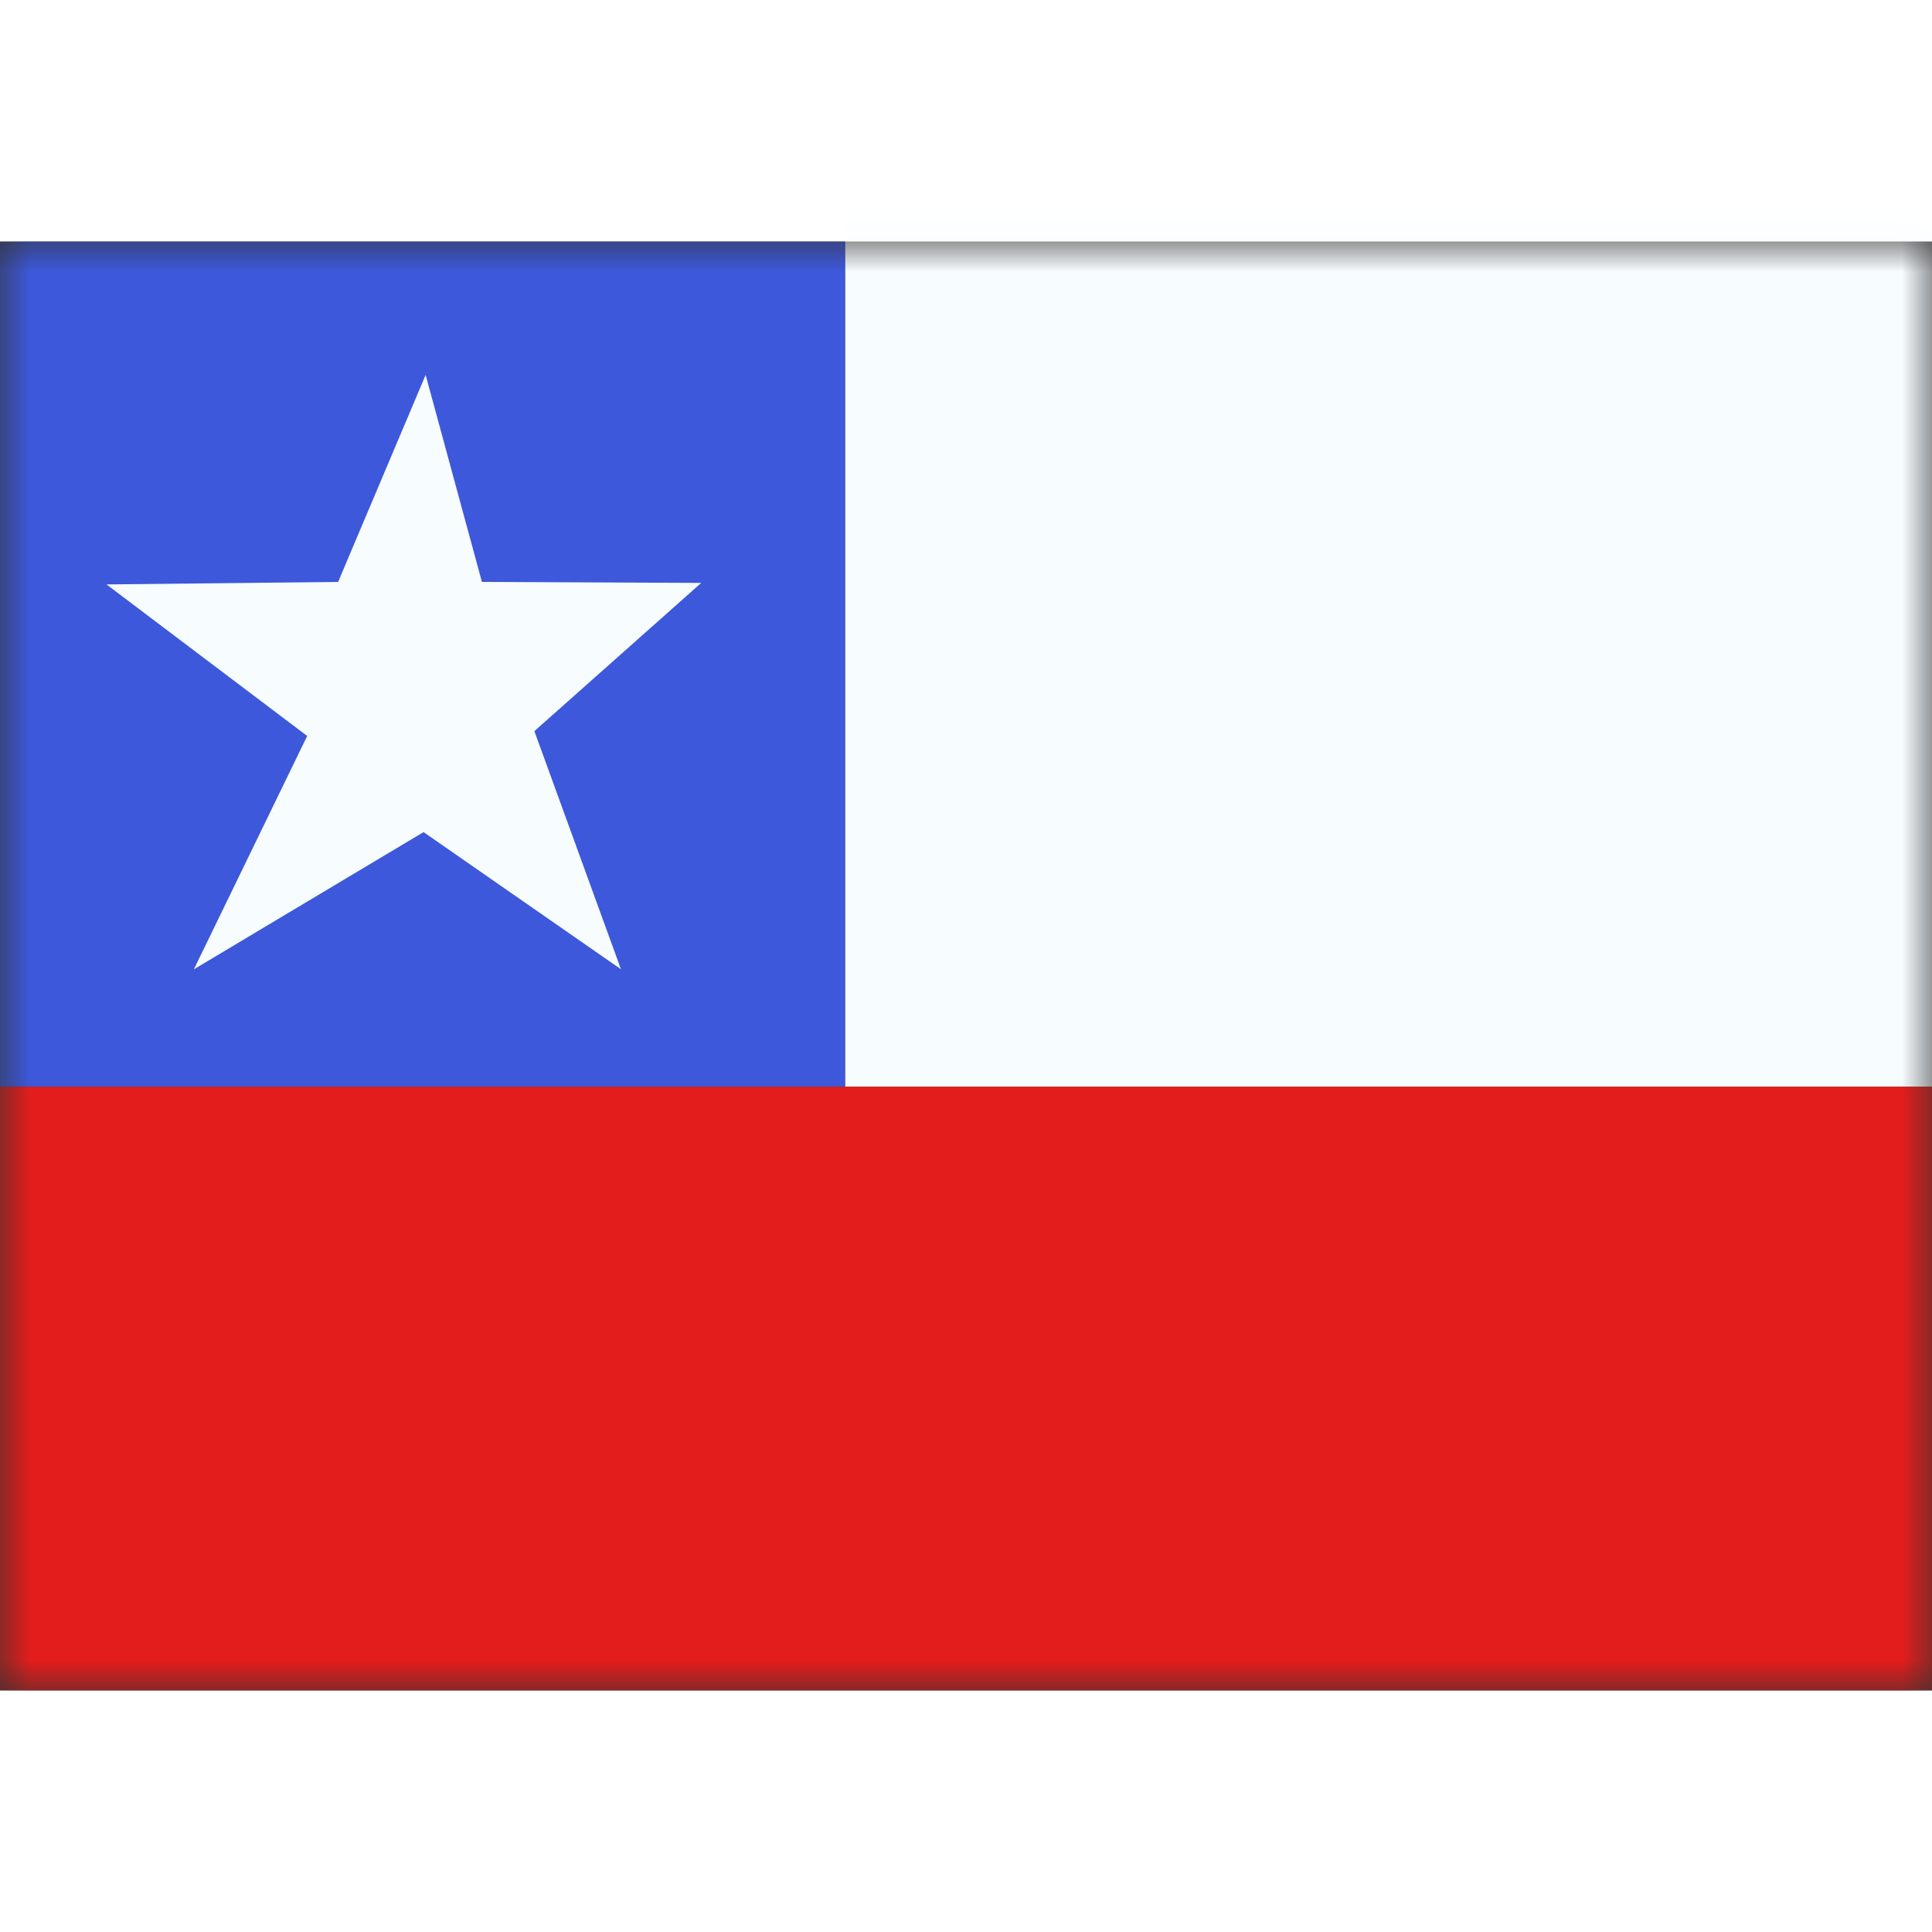 <svg fill="none" xmlns="http://www.w3.org/2000/svg" viewBox="0 0 32 24" height="1em" width="1em">
  <rect x="0" y="0" width="32" height="24" fill="#333333" stroke="none"/>
  <mask id="a" maskUnits="userSpaceOnUse" x="0" y="0" width="32" height="24">
    <path fill="#fff" d="M0 0h32v24H0z"/>
  </mask>
  <g mask="url(#a)" fill-rule="evenodd" clip-rule="evenodd">
    <path d="M0 0h14v14H0V0z" fill="#3D58DB"/>
    <path d="M14-2h18v16H14V-2z" fill="#F7FCFF"/>
    <path d="M0 14h32v10H0V14z" fill="#E31D1C"/>
    <path d="m7.014 9.783-3.803 2.272L5.088 8.19 1.764 5.68 5.6 5.639 7.05 2.21l.932 3.428 3.632.017L8.851 8.11l1.434 3.944-3.27-2.272z" fill="#F7FCFF"/>
  </g>
</svg>
